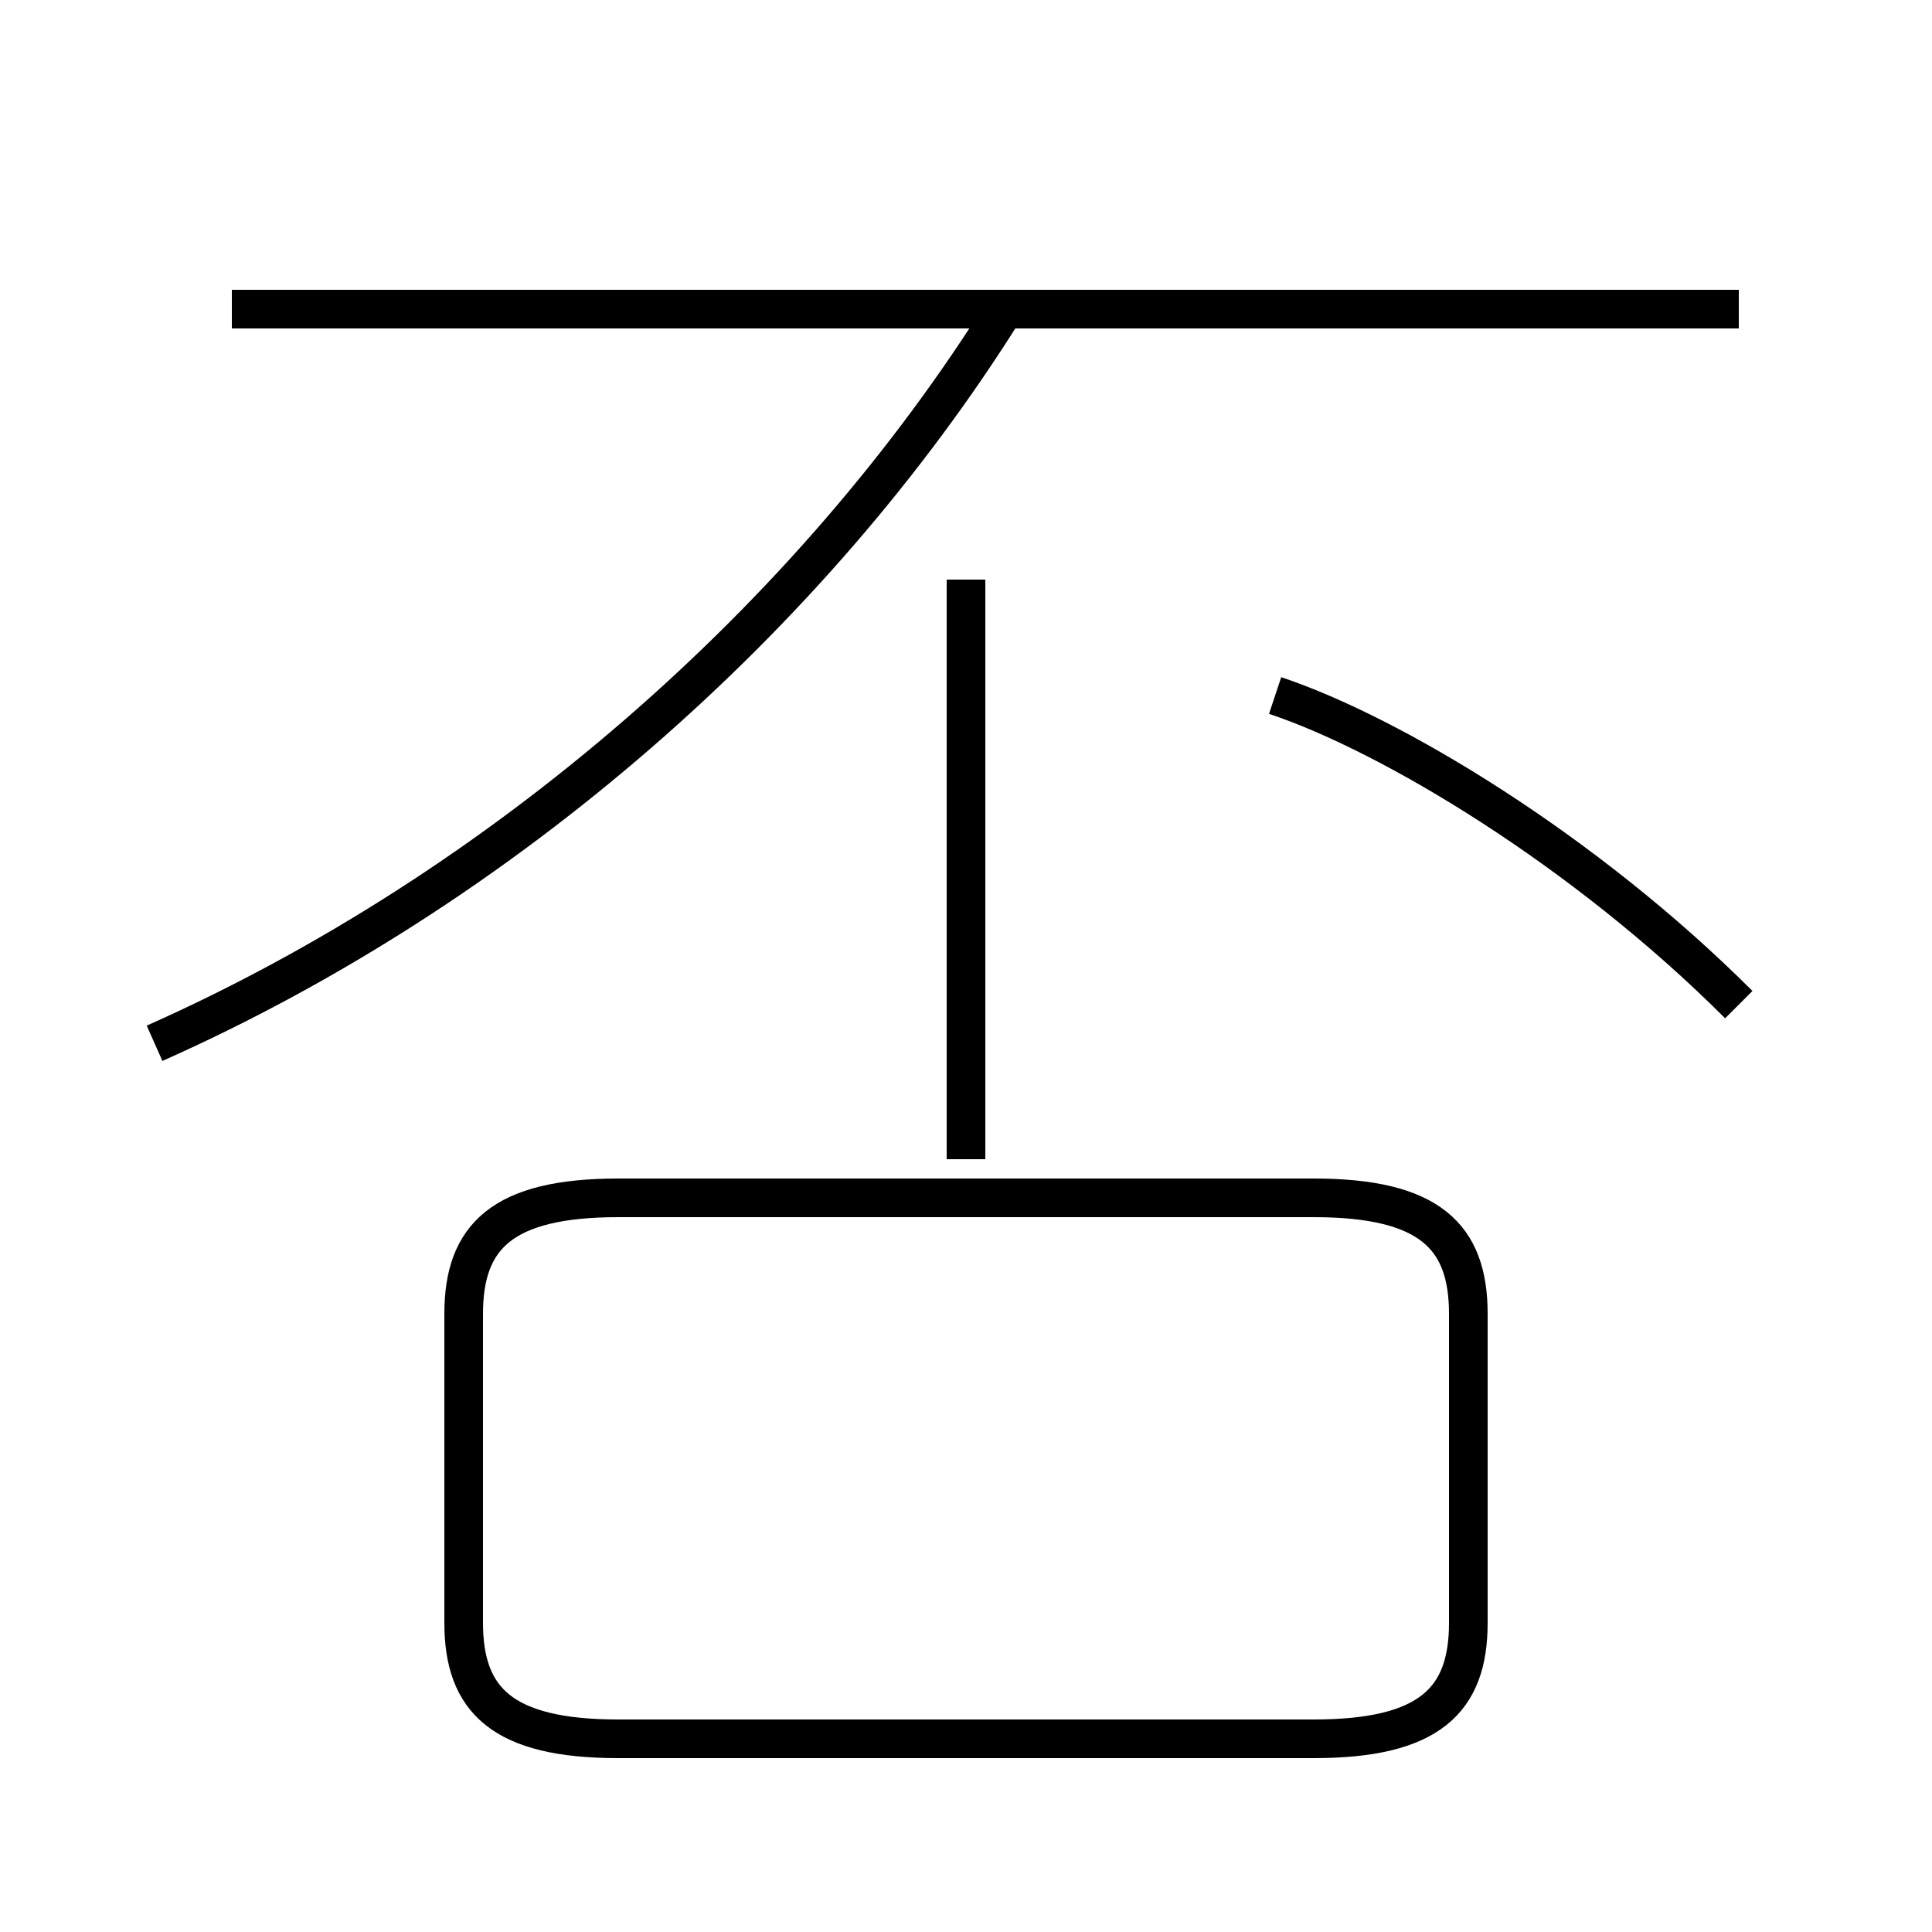<?xml version='1.0' encoding='utf8'?>
<svg viewBox="0.0 -6.0 50.0 50.0" version="1.1" xmlns="http://www.w3.org/2000/svg">
<rect x="0.0" y="-6.0" width="50.0" height="50.0" fill="#808080" stroke="none"/>
<rect x="-1000" y="-1000" width="2000" height="2000" stroke="white" fill="white"/>
<g style="fill:white;stroke:#000000;  stroke-width:1">
<path d="M 4 -17 C 13 -21 21 -28 26 -36 M 16 1 L 34 1 C 37 1 38 0 38 -2 L 38 -10 C 38 -12 37 -13 34 -13 L 16 -13 C 13 -13 12 -12 12 -10 L 12 -2 C 12 0 13 1 16 1 Z M 25 -14 L 25 -29 M 45 -18 C 41 -22 36 -25 33 -26 M 45 -36 L 6 -36" transform="translate(0.0 38.0)" />
</g>
</svg>
